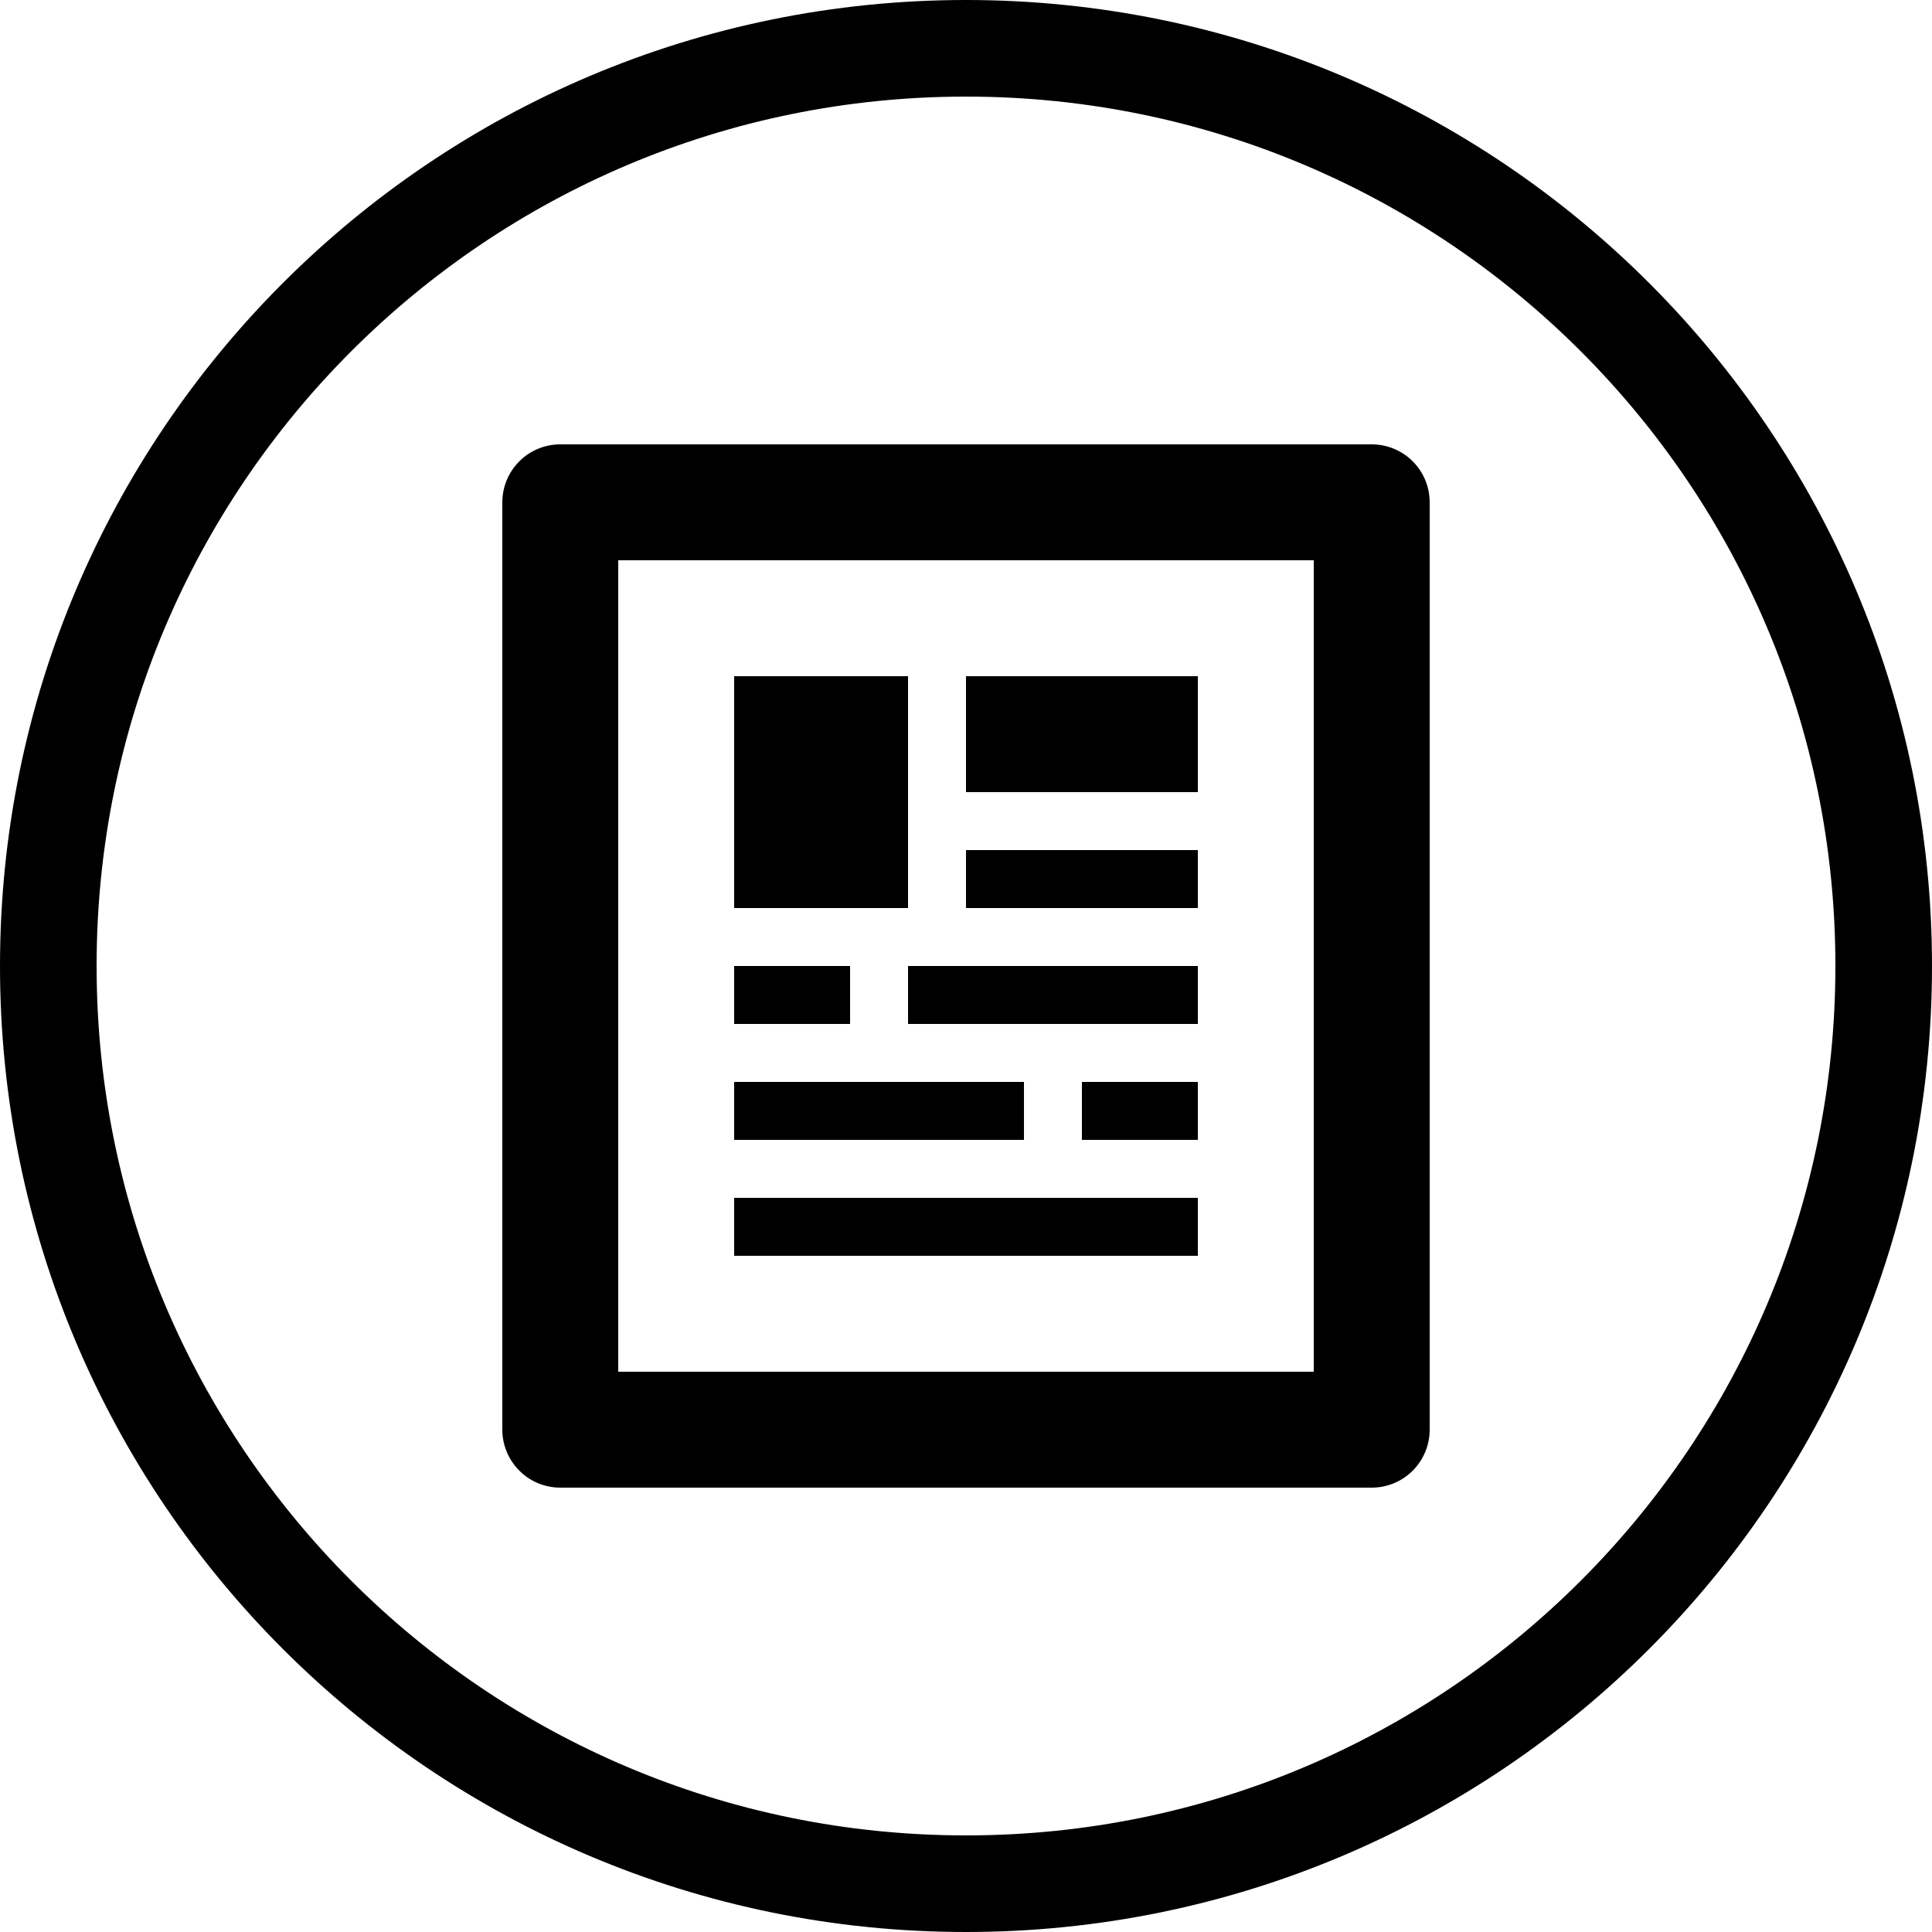 <svg width="40" height="40" viewBox="0 0 40 40" fill="none" xmlns="http://www.w3.org/2000/svg">
<path fill-rule="evenodd" clip-rule="evenodd" d="M24.8 14H20V16.4H24.8V14ZM24.8 17.6H20V18.8H24.8V17.6ZM18.8 14H15.2V18.8H18.8V14ZM18.8 21.2H24.8V20H18.8V21.2ZM22.4 23.6H24.8V22.4H22.4V23.6ZM24.8 24.8H15.2V26H24.8V24.8ZM21.2 22.4H15.2V23.6H21.2V22.4ZM17.6 20H15.2V21.2H17.6V20ZM28.4 9.2H11.6C11.282 9.2 10.976 9.326 10.752 9.551C10.527 9.776 10.4 10.082 10.4 10.4V29.6C10.4 29.918 10.527 30.223 10.752 30.448C10.976 30.674 11.282 30.8 11.6 30.8H28.4C28.718 30.8 29.023 30.674 29.249 30.448C29.474 30.223 29.6 29.918 29.6 29.6V10.4C29.6 10.082 29.474 9.776 29.249 9.551C29.023 9.326 28.718 9.2 28.4 9.2ZM27.2 28.4H12.8V11.6H27.2V28.4Z" fill="black"/>
<path d="M39 20C39 30.493 30.493 39 20 39C9.507 39 1 30.493 1 20C1 9.507 9.507 1 20 1C30.493 1 39 9.507 39 20Z" stroke="black" stroke-width="2"/>
</svg>

